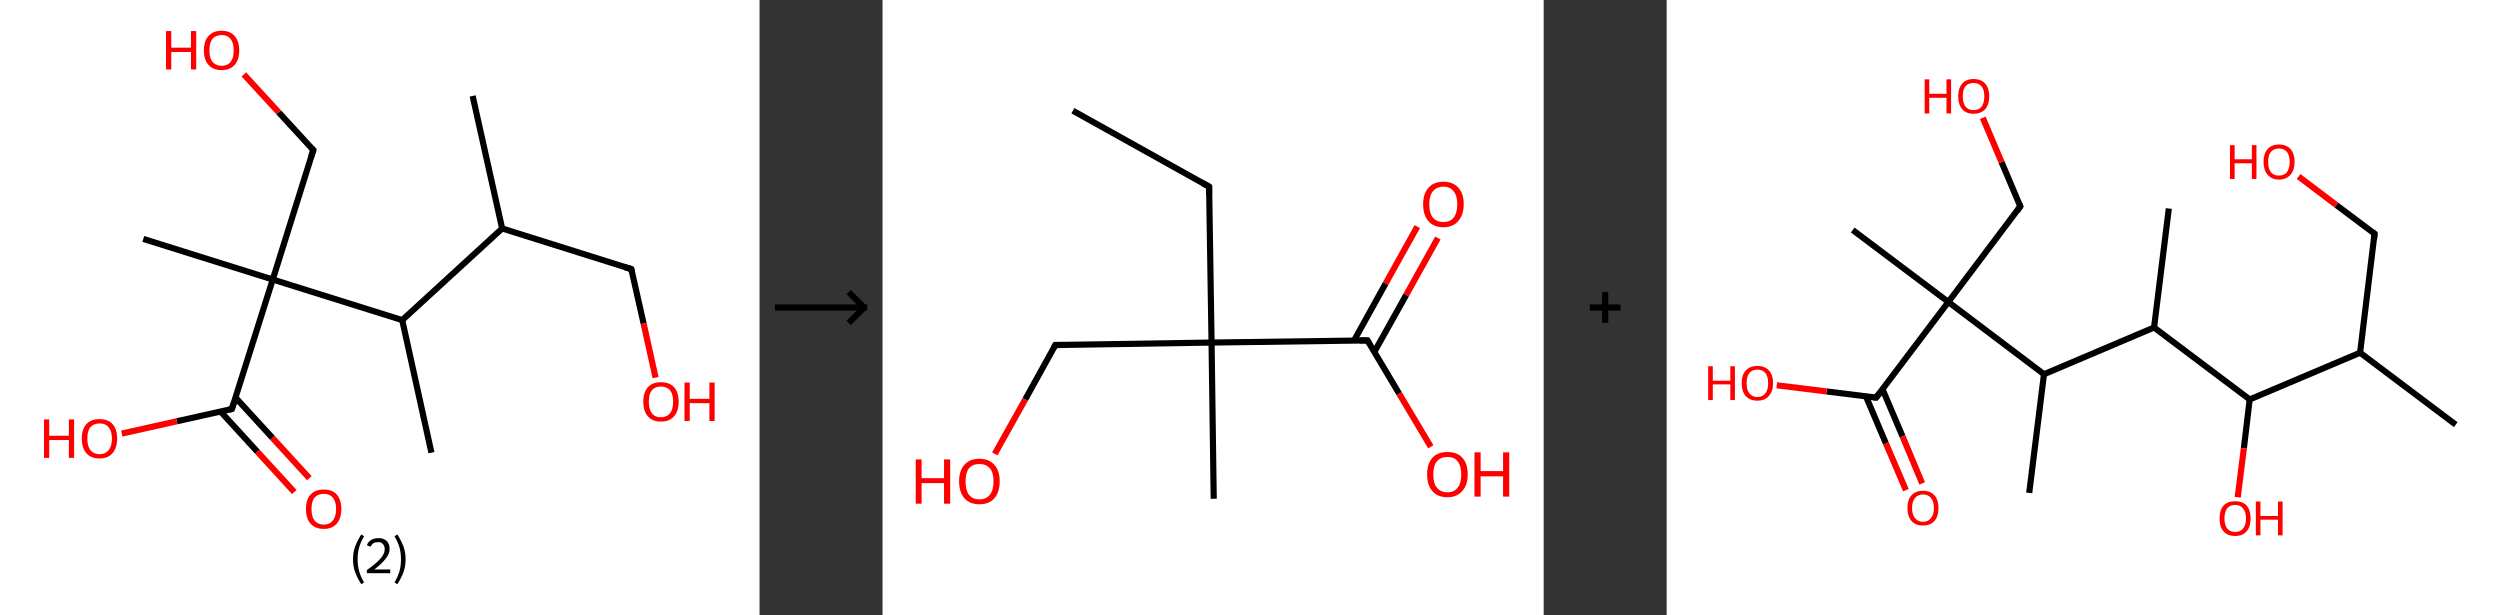 <?xml version='1.0' encoding='ASCII' standalone='yes'?>
<svg xmlns="http://www.w3.org/2000/svg" xmlns:xlink="http://www.w3.org/1999/xlink" version="1.1" width="813.0px" viewBox="0 0 813.0 200.0" height="200.0px">
  <rect x="0" y="0" width="813.0" height="200.0" fill="#333333" stroke="none"/>
  <g>
    <g transform="translate(0, 0) scale(1 1) "><!-- END OF HEADER -->
<rect style="opacity:1.0;fill:#FFFFFF;stroke:none" width="247.0" height="200.0" x="0.0" y="0.0"> </rect>
<path class="bond-0 atom-0 atom-1" d="M 153.7,31.2 L 163.3,74.3" style="fill:none;fill-rule:evenodd;stroke:#000000;stroke-width:2.0px;stroke-linecap:butt;stroke-linejoin:miter;stroke-opacity:1"/>
<path class="bond-1 atom-1 atom-2" d="M 163.3,74.3 L 205.3,87.5" style="fill:none;fill-rule:evenodd;stroke:#000000;stroke-width:2.0px;stroke-linecap:butt;stroke-linejoin:miter;stroke-opacity:1"/>
<path class="bond-2 atom-2 atom-3" d="M 205.3,87.5 L 209.3,105.2" style="fill:none;fill-rule:evenodd;stroke:#000000;stroke-width:2.0px;stroke-linecap:butt;stroke-linejoin:miter;stroke-opacity:1"/>
<path class="bond-2 atom-2 atom-3" d="M 209.3,105.2 L 213.2,122.8" style="fill:none;fill-rule:evenodd;stroke:#FF0000;stroke-width:2.0px;stroke-linecap:butt;stroke-linejoin:miter;stroke-opacity:1"/>
<path class="bond-3 atom-1 atom-4" d="M 163.3,74.3 L 130.8,104.1" style="fill:none;fill-rule:evenodd;stroke:#000000;stroke-width:2.0px;stroke-linecap:butt;stroke-linejoin:miter;stroke-opacity:1"/>
<path class="bond-4 atom-4 atom-5" d="M 130.8,104.1 L 140.3,147.2" style="fill:none;fill-rule:evenodd;stroke:#000000;stroke-width:2.0px;stroke-linecap:butt;stroke-linejoin:miter;stroke-opacity:1"/>
<path class="bond-5 atom-4 atom-6" d="M 130.8,104.1 L 88.7,90.9" style="fill:none;fill-rule:evenodd;stroke:#000000;stroke-width:2.0px;stroke-linecap:butt;stroke-linejoin:miter;stroke-opacity:1"/>
<path class="bond-6 atom-6 atom-7" d="M 88.7,90.9 L 46.6,77.7" style="fill:none;fill-rule:evenodd;stroke:#000000;stroke-width:2.0px;stroke-linecap:butt;stroke-linejoin:miter;stroke-opacity:1"/>
<path class="bond-7 atom-6 atom-8" d="M 88.7,90.9 L 101.9,48.8" style="fill:none;fill-rule:evenodd;stroke:#000000;stroke-width:2.0px;stroke-linecap:butt;stroke-linejoin:miter;stroke-opacity:1"/>
<path class="bond-8 atom-8 atom-9" d="M 101.9,48.8 L 90.6,36.5" style="fill:none;fill-rule:evenodd;stroke:#000000;stroke-width:2.0px;stroke-linecap:butt;stroke-linejoin:miter;stroke-opacity:1"/>
<path class="bond-8 atom-8 atom-9" d="M 90.6,36.5 L 79.3,24.2" style="fill:none;fill-rule:evenodd;stroke:#FF0000;stroke-width:2.0px;stroke-linecap:butt;stroke-linejoin:miter;stroke-opacity:1"/>
<path class="bond-9 atom-6 atom-10" d="M 88.7,90.9 L 75.4,133.0" style="fill:none;fill-rule:evenodd;stroke:#000000;stroke-width:2.0px;stroke-linecap:butt;stroke-linejoin:miter;stroke-opacity:1"/>
<path class="bond-10 atom-10 atom-11" d="M 71.7,133.8 L 83.7,146.9" style="fill:none;fill-rule:evenodd;stroke:#000000;stroke-width:2.0px;stroke-linecap:butt;stroke-linejoin:miter;stroke-opacity:1"/>
<path class="bond-10 atom-10 atom-11" d="M 83.7,146.9 L 95.7,160.0" style="fill:none;fill-rule:evenodd;stroke:#FF0000;stroke-width:2.0px;stroke-linecap:butt;stroke-linejoin:miter;stroke-opacity:1"/>
<path class="bond-10 atom-10 atom-11" d="M 76.6,129.3 L 88.6,142.4" style="fill:none;fill-rule:evenodd;stroke:#000000;stroke-width:2.0px;stroke-linecap:butt;stroke-linejoin:miter;stroke-opacity:1"/>
<path class="bond-10 atom-10 atom-11" d="M 88.6,142.4 L 100.6,155.5" style="fill:none;fill-rule:evenodd;stroke:#FF0000;stroke-width:2.0px;stroke-linecap:butt;stroke-linejoin:miter;stroke-opacity:1"/>
<path class="bond-11 atom-10 atom-12" d="M 75.4,133.0 L 57.5,137.0" style="fill:none;fill-rule:evenodd;stroke:#000000;stroke-width:2.0px;stroke-linecap:butt;stroke-linejoin:miter;stroke-opacity:1"/>
<path class="bond-11 atom-10 atom-12" d="M 57.5,137.0 L 39.6,141.0" style="fill:none;fill-rule:evenodd;stroke:#FF0000;stroke-width:2.0px;stroke-linecap:butt;stroke-linejoin:miter;stroke-opacity:1"/>
<path d="M 203.2,86.9 L 205.3,87.5 L 205.5,88.4" style="fill:none;stroke:#000000;stroke-width:2.0px;stroke-linecap:butt;stroke-linejoin:miter;stroke-opacity:1;"/>
<path d="M 101.2,50.9 L 101.9,48.8 L 101.3,48.2" style="fill:none;stroke:#000000;stroke-width:2.0px;stroke-linecap:butt;stroke-linejoin:miter;stroke-opacity:1;"/>
<path d="M 76.1,130.9 L 75.4,133.0 L 74.5,133.2" style="fill:none;stroke:#000000;stroke-width:2.0px;stroke-linecap:butt;stroke-linejoin:miter;stroke-opacity:1;"/>
<path class="atom-3" d="M 209.2 130.6 Q 209.2 127.6, 210.7 125.9 Q 212.2 124.3, 214.9 124.3 Q 217.7 124.3, 219.2 125.9 Q 220.7 127.6, 220.7 130.6 Q 220.7 133.7, 219.2 135.4 Q 217.7 137.1, 214.9 137.1 Q 212.2 137.1, 210.7 135.4 Q 209.2 133.7, 209.2 130.6 M 214.9 135.7 Q 216.8 135.7, 217.9 134.4 Q 218.9 133.1, 218.9 130.6 Q 218.9 128.2, 217.9 126.9 Q 216.8 125.7, 214.9 125.7 Q 213.0 125.7, 212.0 126.9 Q 211.0 128.2, 211.0 130.6 Q 211.0 133.1, 212.0 134.4 Q 213.0 135.7, 214.9 135.7 " fill="#FF0000"/>
<path class="atom-3" d="M 222.6 124.4 L 224.3 124.4 L 224.3 129.7 L 230.7 129.7 L 230.7 124.4 L 232.4 124.4 L 232.4 136.9 L 230.7 136.9 L 230.7 131.1 L 224.3 131.1 L 224.3 136.9 L 222.6 136.9 L 222.6 124.4 " fill="#FF0000"/>
<path class="atom-9" d="M 54.0 10.1 L 55.7 10.1 L 55.7 15.5 L 62.1 15.5 L 62.1 10.1 L 63.8 10.1 L 63.8 22.6 L 62.1 22.6 L 62.1 16.9 L 55.7 16.9 L 55.7 22.6 L 54.0 22.6 L 54.0 10.1 " fill="#FF0000"/>
<path class="atom-9" d="M 66.3 16.4 Q 66.3 13.4, 67.8 11.7 Q 69.3 10.0, 72.1 10.0 Q 74.8 10.0, 76.3 11.7 Q 77.8 13.4, 77.8 16.4 Q 77.8 19.4, 76.3 21.1 Q 74.8 22.8, 72.1 22.8 Q 69.3 22.8, 67.8 21.1 Q 66.3 19.4, 66.3 16.4 M 72.1 21.4 Q 74.0 21.4, 75.0 20.1 Q 76.0 18.9, 76.0 16.4 Q 76.0 13.9, 75.0 12.7 Q 74.0 11.4, 72.1 11.4 Q 70.2 11.4, 69.1 12.6 Q 68.1 13.9, 68.1 16.4 Q 68.1 18.9, 69.1 20.1 Q 70.2 21.4, 72.1 21.4 " fill="#FF0000"/>
<path class="atom-11" d="M 99.5 165.5 Q 99.5 162.5, 101.0 160.8 Q 102.5 159.2, 105.3 159.2 Q 108.1 159.2, 109.5 160.8 Q 111.0 162.5, 111.0 165.5 Q 111.0 168.6, 109.5 170.3 Q 108.0 172.0, 105.3 172.0 Q 102.5 172.0, 101.0 170.3 Q 99.5 168.6, 99.5 165.5 M 105.3 170.6 Q 107.2 170.6, 108.2 169.3 Q 109.3 168.0, 109.3 165.5 Q 109.3 163.1, 108.2 161.8 Q 107.2 160.6, 105.3 160.6 Q 103.4 160.6, 102.3 161.8 Q 101.3 163.1, 101.3 165.5 Q 101.3 168.0, 102.3 169.3 Q 103.4 170.6, 105.3 170.6 " fill="#FF0000"/>
<path class="atom-12" d="M 14.3 136.4 L 16.0 136.4 L 16.0 141.7 L 22.4 141.7 L 22.4 136.4 L 24.1 136.4 L 24.1 148.9 L 22.4 148.9 L 22.4 143.1 L 16.0 143.1 L 16.0 148.9 L 14.3 148.9 L 14.3 136.4 " fill="#FF0000"/>
<path class="atom-12" d="M 26.6 142.6 Q 26.6 139.6, 28.1 137.9 Q 29.6 136.3, 32.4 136.3 Q 35.2 136.3, 36.6 137.9 Q 38.1 139.6, 38.1 142.6 Q 38.1 145.6, 36.6 147.4 Q 35.1 149.1, 32.4 149.1 Q 29.6 149.1, 28.1 147.4 Q 26.6 145.7, 26.6 142.6 M 32.4 147.7 Q 34.3 147.7, 35.3 146.4 Q 36.4 145.1, 36.4 142.6 Q 36.4 140.2, 35.3 138.9 Q 34.3 137.7, 32.4 137.7 Q 30.5 137.7, 29.4 138.9 Q 28.4 140.1, 28.4 142.6 Q 28.4 145.1, 29.4 146.4 Q 30.5 147.7, 32.4 147.7 " fill="#FF0000"/>
<path class="legend" d="M 114.8 181.9 Q 114.8 179.6, 115.5 177.7 Q 116.2 175.8, 117.5 173.8 L 118.4 174.4 Q 117.3 176.3, 116.8 178.0 Q 116.3 179.7, 116.3 181.9 Q 116.3 184.0, 116.8 185.8 Q 117.3 187.5, 118.4 189.4 L 117.5 190.0 Q 116.2 188.0, 115.5 186.1 Q 114.8 184.2, 114.8 181.9 " fill="#000000"/>
<path class="legend" d="M 119.3 177.3 Q 119.7 176.2, 120.7 175.6 Q 121.7 175.0, 123.1 175.0 Q 124.8 175.0, 125.7 175.9 Q 126.7 176.8, 126.7 178.5 Q 126.7 180.2, 125.4 181.7 Q 124.2 183.3, 121.7 185.2 L 126.9 185.2 L 126.9 186.4 L 119.3 186.4 L 119.3 185.4 Q 121.4 183.9, 122.6 182.8 Q 123.9 181.6, 124.5 180.6 Q 125.1 179.6, 125.1 178.6 Q 125.1 177.5, 124.5 176.9 Q 124.0 176.3, 123.1 176.3 Q 122.1 176.3, 121.5 176.6 Q 120.9 177.0, 120.5 177.8 L 119.3 177.3 " fill="#000000"/>
<path class="legend" d="M 131.9 181.9 Q 131.9 184.2, 131.2 186.1 Q 130.5 188.0, 129.2 190.0 L 128.3 189.4 Q 129.4 187.5, 129.9 185.8 Q 130.4 184.0, 130.4 181.9 Q 130.4 179.7, 129.9 178.0 Q 129.4 176.3, 128.3 174.4 L 129.2 173.8 Q 130.5 175.8, 131.2 177.7 Q 131.9 179.6, 131.9 181.9 " fill="#000000"/>
</g>
    <g transform="translate(247.0, 0) scale(1 1) "><line x1="5" y1="100" x2="35" y2="100" style="stroke:rgb(0,0,0);stroke-width:2"/>
  <line x1="34" y1="100" x2="29" y2="95" style="stroke:rgb(0,0,0);stroke-width:2"/>
  <line x1="34" y1="100" x2="29" y2="105" style="stroke:rgb(0,0,0);stroke-width:2"/>
</g>
    <g transform="translate(287.0, 0) scale(1 1) "><!-- END OF HEADER -->
<rect style="opacity:1.0;fill:#FFFFFF;stroke:none" width="215.0" height="200.0" x="0.0" y="0.0"> </rect>
<path class="bond-0 atom-0 atom-1" d="M 61.9,36.0 L 106.2,60.7" style="fill:none;fill-rule:evenodd;stroke:#000000;stroke-width:2.0px;stroke-linecap:butt;stroke-linejoin:miter;stroke-opacity:1"/>
<path class="bond-1 atom-1 atom-2" d="M 106.2,60.7 L 107.0,111.4" style="fill:none;fill-rule:evenodd;stroke:#000000;stroke-width:2.0px;stroke-linecap:butt;stroke-linejoin:miter;stroke-opacity:1"/>
<path class="bond-2 atom-2 atom-3" d="M 107.0,111.4 L 107.7,162.2" style="fill:none;fill-rule:evenodd;stroke:#000000;stroke-width:2.0px;stroke-linecap:butt;stroke-linejoin:miter;stroke-opacity:1"/>
<path class="bond-3 atom-2 atom-4" d="M 107.0,111.4 L 56.2,112.2" style="fill:none;fill-rule:evenodd;stroke:#000000;stroke-width:2.0px;stroke-linecap:butt;stroke-linejoin:miter;stroke-opacity:1"/>
<path class="bond-4 atom-4 atom-5" d="M 56.2,112.2 L 46.4,129.9" style="fill:none;fill-rule:evenodd;stroke:#000000;stroke-width:2.0px;stroke-linecap:butt;stroke-linejoin:miter;stroke-opacity:1"/>
<path class="bond-4 atom-4 atom-5" d="M 46.4,129.9 L 36.5,147.6" style="fill:none;fill-rule:evenodd;stroke:#FF0000;stroke-width:2.0px;stroke-linecap:butt;stroke-linejoin:miter;stroke-opacity:1"/>
<path class="bond-5 atom-2 atom-6" d="M 107.0,111.4 L 157.7,110.7" style="fill:none;fill-rule:evenodd;stroke:#000000;stroke-width:2.0px;stroke-linecap:butt;stroke-linejoin:miter;stroke-opacity:1"/>
<path class="bond-6 atom-6 atom-7" d="M 159.9,114.5 L 170.3,95.9" style="fill:none;fill-rule:evenodd;stroke:#000000;stroke-width:2.0px;stroke-linecap:butt;stroke-linejoin:miter;stroke-opacity:1"/>
<path class="bond-6 atom-6 atom-7" d="M 170.3,95.9 L 180.6,77.4" style="fill:none;fill-rule:evenodd;stroke:#FF0000;stroke-width:2.0px;stroke-linecap:butt;stroke-linejoin:miter;stroke-opacity:1"/>
<path class="bond-6 atom-6 atom-7" d="M 153.3,110.8 L 163.6,92.2" style="fill:none;fill-rule:evenodd;stroke:#000000;stroke-width:2.0px;stroke-linecap:butt;stroke-linejoin:miter;stroke-opacity:1"/>
<path class="bond-6 atom-6 atom-7" d="M 163.6,92.2 L 173.9,73.7" style="fill:none;fill-rule:evenodd;stroke:#FF0000;stroke-width:2.0px;stroke-linecap:butt;stroke-linejoin:miter;stroke-opacity:1"/>
<path class="bond-7 atom-6 atom-8" d="M 157.7,110.7 L 168.0,128.0" style="fill:none;fill-rule:evenodd;stroke:#000000;stroke-width:2.0px;stroke-linecap:butt;stroke-linejoin:miter;stroke-opacity:1"/>
<path class="bond-7 atom-6 atom-8" d="M 168.0,128.0 L 178.3,145.3" style="fill:none;fill-rule:evenodd;stroke:#FF0000;stroke-width:2.0px;stroke-linecap:butt;stroke-linejoin:miter;stroke-opacity:1"/>
<path d="M 104.0,59.5 L 106.2,60.7 L 106.2,63.3" style="fill:none;stroke:#000000;stroke-width:2.0px;stroke-linecap:butt;stroke-linejoin:miter;stroke-opacity:1;"/>
<path d="M 58.8,112.2 L 56.2,112.2 L 55.7,113.1" style="fill:none;stroke:#000000;stroke-width:2.0px;stroke-linecap:butt;stroke-linejoin:miter;stroke-opacity:1;"/>
<path d="M 155.1,110.7 L 157.7,110.7 L 158.2,111.6" style="fill:none;stroke:#000000;stroke-width:2.0px;stroke-linecap:butt;stroke-linejoin:miter;stroke-opacity:1;"/>
<path class="atom-5" d="M 10.8 149.4 L 12.7 149.4 L 12.7 155.5 L 20.0 155.5 L 20.0 149.4 L 22.0 149.4 L 22.0 163.8 L 20.0 163.8 L 20.0 157.1 L 12.7 157.1 L 12.7 163.8 L 10.8 163.8 L 10.8 149.4 " fill="#FF0000"/>
<path class="atom-5" d="M 24.9 156.5 Q 24.9 153.1, 26.6 151.2 Q 28.3 149.2, 31.5 149.2 Q 34.7 149.2, 36.4 151.2 Q 38.1 153.1, 38.1 156.5 Q 38.1 160.0, 36.4 162.0 Q 34.7 164.0, 31.5 164.0 Q 28.4 164.0, 26.6 162.0 Q 24.9 160.0, 24.9 156.5 M 31.5 162.4 Q 33.7 162.4, 34.9 160.9 Q 36.1 159.4, 36.1 156.5 Q 36.1 153.7, 34.9 152.3 Q 33.7 150.9, 31.5 150.9 Q 29.3 150.9, 28.1 152.3 Q 27.0 153.7, 27.0 156.5 Q 27.0 159.4, 28.1 160.9 Q 29.3 162.4, 31.5 162.4 " fill="#FF0000"/>
<path class="atom-7" d="M 175.8 66.4 Q 175.8 63.0, 177.5 61.1 Q 179.2 59.1, 182.4 59.1 Q 185.6 59.1, 187.3 61.1 Q 189.0 63.0, 189.0 66.4 Q 189.0 69.9, 187.2 71.9 Q 185.5 73.9, 182.4 73.9 Q 179.2 73.9, 177.5 71.9 Q 175.8 69.9, 175.8 66.4 M 182.4 72.2 Q 184.6 72.2, 185.7 70.8 Q 186.9 69.3, 186.9 66.4 Q 186.9 63.6, 185.7 62.2 Q 184.6 60.7, 182.4 60.7 Q 180.2 60.7, 179.0 62.2 Q 177.8 63.6, 177.8 66.4 Q 177.8 69.3, 179.0 70.8 Q 180.2 72.2, 182.4 72.2 " fill="#FF0000"/>
<path class="atom-8" d="M 177.1 154.3 Q 177.1 150.8, 178.8 148.9 Q 180.5 147.0, 183.7 147.0 Q 186.9 147.0, 188.6 148.9 Q 190.3 150.8, 190.3 154.3 Q 190.3 157.8, 188.5 159.7 Q 186.8 161.7, 183.7 161.7 Q 180.5 161.7, 178.8 159.7 Q 177.1 157.8, 177.1 154.3 M 183.7 160.1 Q 185.9 160.1, 187.0 158.6 Q 188.2 157.2, 188.2 154.3 Q 188.2 151.5, 187.0 150.0 Q 185.9 148.6, 183.7 148.6 Q 181.5 148.6, 180.3 150.0 Q 179.1 151.4, 179.1 154.3 Q 179.1 157.2, 180.3 158.6 Q 181.5 160.1, 183.7 160.1 " fill="#FF0000"/>
<path class="atom-8" d="M 192.5 147.1 L 194.5 147.1 L 194.5 153.2 L 201.8 153.2 L 201.8 147.1 L 203.8 147.1 L 203.8 161.5 L 201.8 161.5 L 201.8 154.9 L 194.5 154.9 L 194.5 161.5 L 192.5 161.5 L 192.5 147.1 " fill="#FF0000"/>
</g>
    <g transform="translate(502.0, 0) scale(1 1) "><line x1="15" y1="100" x2="25" y2="100" style="stroke:rgb(0,0,0);stroke-width:2"/>
  <line x1="20" y1="95" x2="20" y2="105" style="stroke:rgb(0,0,0);stroke-width:2"/>
</g>
    <g transform="translate(542.0, 0) scale(1 1) "><!-- END OF HEADER -->
<rect style="opacity:1.0;fill:#FFFFFF;stroke:none" width="271.0" height="200.0" x="0.0" y="0.0"> </rect>
<path class="bond-0 atom-0 atom-1" d="M 256.6,138.1 L 225.5,114.7" style="fill:none;fill-rule:evenodd;stroke:#000000;stroke-width:2.0px;stroke-linecap:butt;stroke-linejoin:miter;stroke-opacity:1"/>
<path class="bond-1 atom-1 atom-2" d="M 225.5,114.7 L 230.2,76.0" style="fill:none;fill-rule:evenodd;stroke:#000000;stroke-width:2.0px;stroke-linecap:butt;stroke-linejoin:miter;stroke-opacity:1"/>
<path class="bond-2 atom-2 atom-3" d="M 230.2,76.0 L 217.8,66.7" style="fill:none;fill-rule:evenodd;stroke:#000000;stroke-width:2.0px;stroke-linecap:butt;stroke-linejoin:miter;stroke-opacity:1"/>
<path class="bond-2 atom-2 atom-3" d="M 217.8,66.7 L 205.5,57.4" style="fill:none;fill-rule:evenodd;stroke:#FF0000;stroke-width:2.0px;stroke-linecap:butt;stroke-linejoin:miter;stroke-opacity:1"/>
<path class="bond-3 atom-1 atom-4" d="M 225.5,114.7 L 189.6,129.9" style="fill:none;fill-rule:evenodd;stroke:#000000;stroke-width:2.0px;stroke-linecap:butt;stroke-linejoin:miter;stroke-opacity:1"/>
<path class="bond-4 atom-4 atom-5" d="M 189.6,129.9 L 187.7,145.8" style="fill:none;fill-rule:evenodd;stroke:#000000;stroke-width:2.0px;stroke-linecap:butt;stroke-linejoin:miter;stroke-opacity:1"/>
<path class="bond-4 atom-4 atom-5" d="M 187.7,145.8 L 185.7,161.7" style="fill:none;fill-rule:evenodd;stroke:#FF0000;stroke-width:2.0px;stroke-linecap:butt;stroke-linejoin:miter;stroke-opacity:1"/>
<path class="bond-5 atom-4 atom-6" d="M 189.6,129.9 L 158.5,106.5" style="fill:none;fill-rule:evenodd;stroke:#000000;stroke-width:2.0px;stroke-linecap:butt;stroke-linejoin:miter;stroke-opacity:1"/>
<path class="bond-6 atom-6 atom-7" d="M 158.5,106.5 L 163.3,67.8" style="fill:none;fill-rule:evenodd;stroke:#000000;stroke-width:2.0px;stroke-linecap:butt;stroke-linejoin:miter;stroke-opacity:1"/>
<path class="bond-7 atom-6 atom-8" d="M 158.5,106.5 L 122.7,121.7" style="fill:none;fill-rule:evenodd;stroke:#000000;stroke-width:2.0px;stroke-linecap:butt;stroke-linejoin:miter;stroke-opacity:1"/>
<path class="bond-8 atom-8 atom-9" d="M 122.7,121.7 L 117.9,160.3" style="fill:none;fill-rule:evenodd;stroke:#000000;stroke-width:2.0px;stroke-linecap:butt;stroke-linejoin:miter;stroke-opacity:1"/>
<path class="bond-9 atom-8 atom-10" d="M 122.7,121.7 L 91.6,98.2" style="fill:none;fill-rule:evenodd;stroke:#000000;stroke-width:2.0px;stroke-linecap:butt;stroke-linejoin:miter;stroke-opacity:1"/>
<path class="bond-10 atom-10 atom-11" d="M 91.6,98.2 L 60.5,74.8" style="fill:none;fill-rule:evenodd;stroke:#000000;stroke-width:2.0px;stroke-linecap:butt;stroke-linejoin:miter;stroke-opacity:1"/>
<path class="bond-11 atom-10 atom-12" d="M 91.6,98.2 L 115.0,67.1" style="fill:none;fill-rule:evenodd;stroke:#000000;stroke-width:2.0px;stroke-linecap:butt;stroke-linejoin:miter;stroke-opacity:1"/>
<path class="bond-12 atom-12 atom-13" d="M 115.0,67.1 L 108.9,52.7" style="fill:none;fill-rule:evenodd;stroke:#000000;stroke-width:2.0px;stroke-linecap:butt;stroke-linejoin:miter;stroke-opacity:1"/>
<path class="bond-12 atom-12 atom-13" d="M 108.9,52.7 L 102.8,38.3" style="fill:none;fill-rule:evenodd;stroke:#FF0000;stroke-width:2.0px;stroke-linecap:butt;stroke-linejoin:miter;stroke-opacity:1"/>
<path class="bond-13 atom-10 atom-14" d="M 91.6,98.2 L 68.1,129.3" style="fill:none;fill-rule:evenodd;stroke:#000000;stroke-width:2.0px;stroke-linecap:butt;stroke-linejoin:miter;stroke-opacity:1"/>
<path class="bond-14 atom-14 atom-15" d="M 64.8,128.9 L 71.3,144.2" style="fill:none;fill-rule:evenodd;stroke:#000000;stroke-width:2.0px;stroke-linecap:butt;stroke-linejoin:miter;stroke-opacity:1"/>
<path class="bond-14 atom-14 atom-15" d="M 71.3,144.2 L 77.8,159.4" style="fill:none;fill-rule:evenodd;stroke:#FF0000;stroke-width:2.0px;stroke-linecap:butt;stroke-linejoin:miter;stroke-opacity:1"/>
<path class="bond-14 atom-14 atom-15" d="M 70.2,126.6 L 76.7,141.9" style="fill:none;fill-rule:evenodd;stroke:#000000;stroke-width:2.0px;stroke-linecap:butt;stroke-linejoin:miter;stroke-opacity:1"/>
<path class="bond-14 atom-14 atom-15" d="M 76.7,141.9 L 83.1,157.2" style="fill:none;fill-rule:evenodd;stroke:#FF0000;stroke-width:2.0px;stroke-linecap:butt;stroke-linejoin:miter;stroke-opacity:1"/>
<path class="bond-15 atom-14 atom-16" d="M 68.1,129.3 L 52.0,127.3" style="fill:none;fill-rule:evenodd;stroke:#000000;stroke-width:2.0px;stroke-linecap:butt;stroke-linejoin:miter;stroke-opacity:1"/>
<path class="bond-15 atom-14 atom-16" d="M 52.0,127.3 L 35.8,125.3" style="fill:none;fill-rule:evenodd;stroke:#FF0000;stroke-width:2.0px;stroke-linecap:butt;stroke-linejoin:miter;stroke-opacity:1"/>
<path d="M 230.0,78.0 L 230.2,76.0 L 229.6,75.6" style="fill:none;stroke:#000000;stroke-width:2.0px;stroke-linecap:butt;stroke-linejoin:miter;stroke-opacity:1;"/>
<path d="M 113.9,68.7 L 115.0,67.1 L 114.7,66.4" style="fill:none;stroke:#000000;stroke-width:2.0px;stroke-linecap:butt;stroke-linejoin:miter;stroke-opacity:1;"/>
<path d="M 69.3,127.8 L 68.1,129.3 L 67.3,129.2" style="fill:none;stroke:#000000;stroke-width:2.0px;stroke-linecap:butt;stroke-linejoin:miter;stroke-opacity:1;"/>
<path class="atom-3" d="M 183.2 47.2 L 184.7 47.2 L 184.7 51.8 L 190.3 51.8 L 190.3 47.2 L 191.8 47.2 L 191.8 58.2 L 190.3 58.2 L 190.3 53.1 L 184.7 53.1 L 184.7 58.2 L 183.2 58.2 L 183.2 47.2 " fill="#FF0000"/>
<path class="atom-3" d="M 194.1 52.6 Q 194.1 50.0, 195.4 48.5 Q 196.7 47.0, 199.1 47.0 Q 201.6 47.0, 202.9 48.5 Q 204.2 50.0, 204.2 52.6 Q 204.2 55.3, 202.9 56.8 Q 201.5 58.4, 199.1 58.4 Q 196.7 58.4, 195.4 56.8 Q 194.1 55.3, 194.1 52.6 M 199.1 57.1 Q 200.8 57.1, 201.7 56.0 Q 202.6 54.8, 202.6 52.6 Q 202.6 50.5, 201.7 49.4 Q 200.8 48.3, 199.1 48.3 Q 197.4 48.3, 196.5 49.4 Q 195.6 50.5, 195.6 52.6 Q 195.6 54.9, 196.5 56.0 Q 197.4 57.1, 199.1 57.1 " fill="#FF0000"/>
<path class="atom-5" d="M 179.8 168.6 Q 179.8 165.9, 181.1 164.4 Q 182.4 163.0, 184.9 163.0 Q 187.3 163.0, 188.6 164.4 Q 189.9 165.9, 189.9 168.6 Q 189.9 171.3, 188.6 172.8 Q 187.3 174.3, 184.9 174.3 Q 182.4 174.3, 181.1 172.8 Q 179.8 171.3, 179.8 168.6 M 184.9 173.0 Q 186.5 173.0, 187.4 171.9 Q 188.4 170.8, 188.4 168.6 Q 188.4 166.4, 187.4 165.3 Q 186.5 164.2, 184.9 164.2 Q 183.2 164.2, 182.3 165.3 Q 181.4 166.4, 181.4 168.6 Q 181.4 170.8, 182.3 171.9 Q 183.2 173.0, 184.9 173.0 " fill="#FF0000"/>
<path class="atom-5" d="M 191.6 163.1 L 193.1 163.1 L 193.1 167.8 L 198.8 167.8 L 198.8 163.1 L 200.3 163.1 L 200.3 174.1 L 198.8 174.1 L 198.8 169.0 L 193.1 169.0 L 193.1 174.1 L 191.6 174.1 L 191.6 163.1 " fill="#FF0000"/>
<path class="atom-13" d="M 83.9 25.8 L 85.4 25.8 L 85.4 30.5 L 91.0 30.5 L 91.0 25.8 L 92.5 25.8 L 92.5 36.9 L 91.0 36.9 L 91.0 31.8 L 85.4 31.8 L 85.4 36.9 L 83.9 36.9 L 83.9 25.8 " fill="#FF0000"/>
<path class="atom-13" d="M 94.8 31.3 Q 94.8 28.7, 96.1 27.2 Q 97.4 25.7, 99.8 25.7 Q 102.3 25.7, 103.6 27.2 Q 104.9 28.7, 104.9 31.3 Q 104.9 34.0, 103.6 35.5 Q 102.2 37.0, 99.8 37.0 Q 97.4 37.0, 96.1 35.5 Q 94.8 34.0, 94.8 31.3 M 99.8 35.8 Q 101.5 35.8, 102.4 34.7 Q 103.3 33.5, 103.3 31.3 Q 103.3 29.2, 102.4 28.1 Q 101.5 27.0, 99.8 27.0 Q 98.1 27.0, 97.2 28.0 Q 96.3 29.1, 96.3 31.3 Q 96.3 33.5, 97.2 34.7 Q 98.1 35.8, 99.8 35.8 " fill="#FF0000"/>
<path class="atom-15" d="M 78.3 165.2 Q 78.3 162.5, 79.6 161.1 Q 80.9 159.6, 83.4 159.6 Q 85.8 159.6, 87.1 161.1 Q 88.4 162.5, 88.4 165.2 Q 88.4 167.9, 87.1 169.4 Q 85.8 170.9, 83.4 170.9 Q 80.9 170.9, 79.6 169.4 Q 78.3 167.9, 78.3 165.2 M 83.4 169.7 Q 85.0 169.7, 85.9 168.5 Q 86.9 167.4, 86.9 165.2 Q 86.9 163.0, 85.9 161.9 Q 85.0 160.8, 83.4 160.8 Q 81.7 160.8, 80.8 161.9 Q 79.8 163.0, 79.8 165.2 Q 79.8 167.4, 80.8 168.5 Q 81.7 169.7, 83.4 169.7 " fill="#FF0000"/>
<path class="atom-16" d="M 13.5 119.1 L 15.0 119.1 L 15.0 123.8 L 20.7 123.8 L 20.7 119.1 L 22.2 119.1 L 22.2 130.1 L 20.7 130.1 L 20.7 125.0 L 15.0 125.0 L 15.0 130.1 L 13.5 130.1 L 13.5 119.1 " fill="#FF0000"/>
<path class="atom-16" d="M 24.4 124.6 Q 24.4 121.9, 25.7 120.5 Q 27.1 119.0, 29.5 119.0 Q 31.9 119.0, 33.3 120.5 Q 34.6 121.9, 34.6 124.6 Q 34.6 127.3, 33.2 128.8 Q 31.9 130.3, 29.5 130.3 Q 27.1 130.3, 25.7 128.8 Q 24.4 127.3, 24.4 124.6 M 29.5 129.1 Q 31.2 129.1, 32.1 127.9 Q 33.0 126.8, 33.0 124.6 Q 33.0 122.4, 32.1 121.3 Q 31.2 120.2, 29.5 120.2 Q 27.8 120.2, 26.9 121.3 Q 26.0 122.4, 26.0 124.6 Q 26.0 126.8, 26.9 127.9 Q 27.8 129.1, 29.5 129.1 " fill="#FF0000"/>
</g>
  </g>
</svg>
